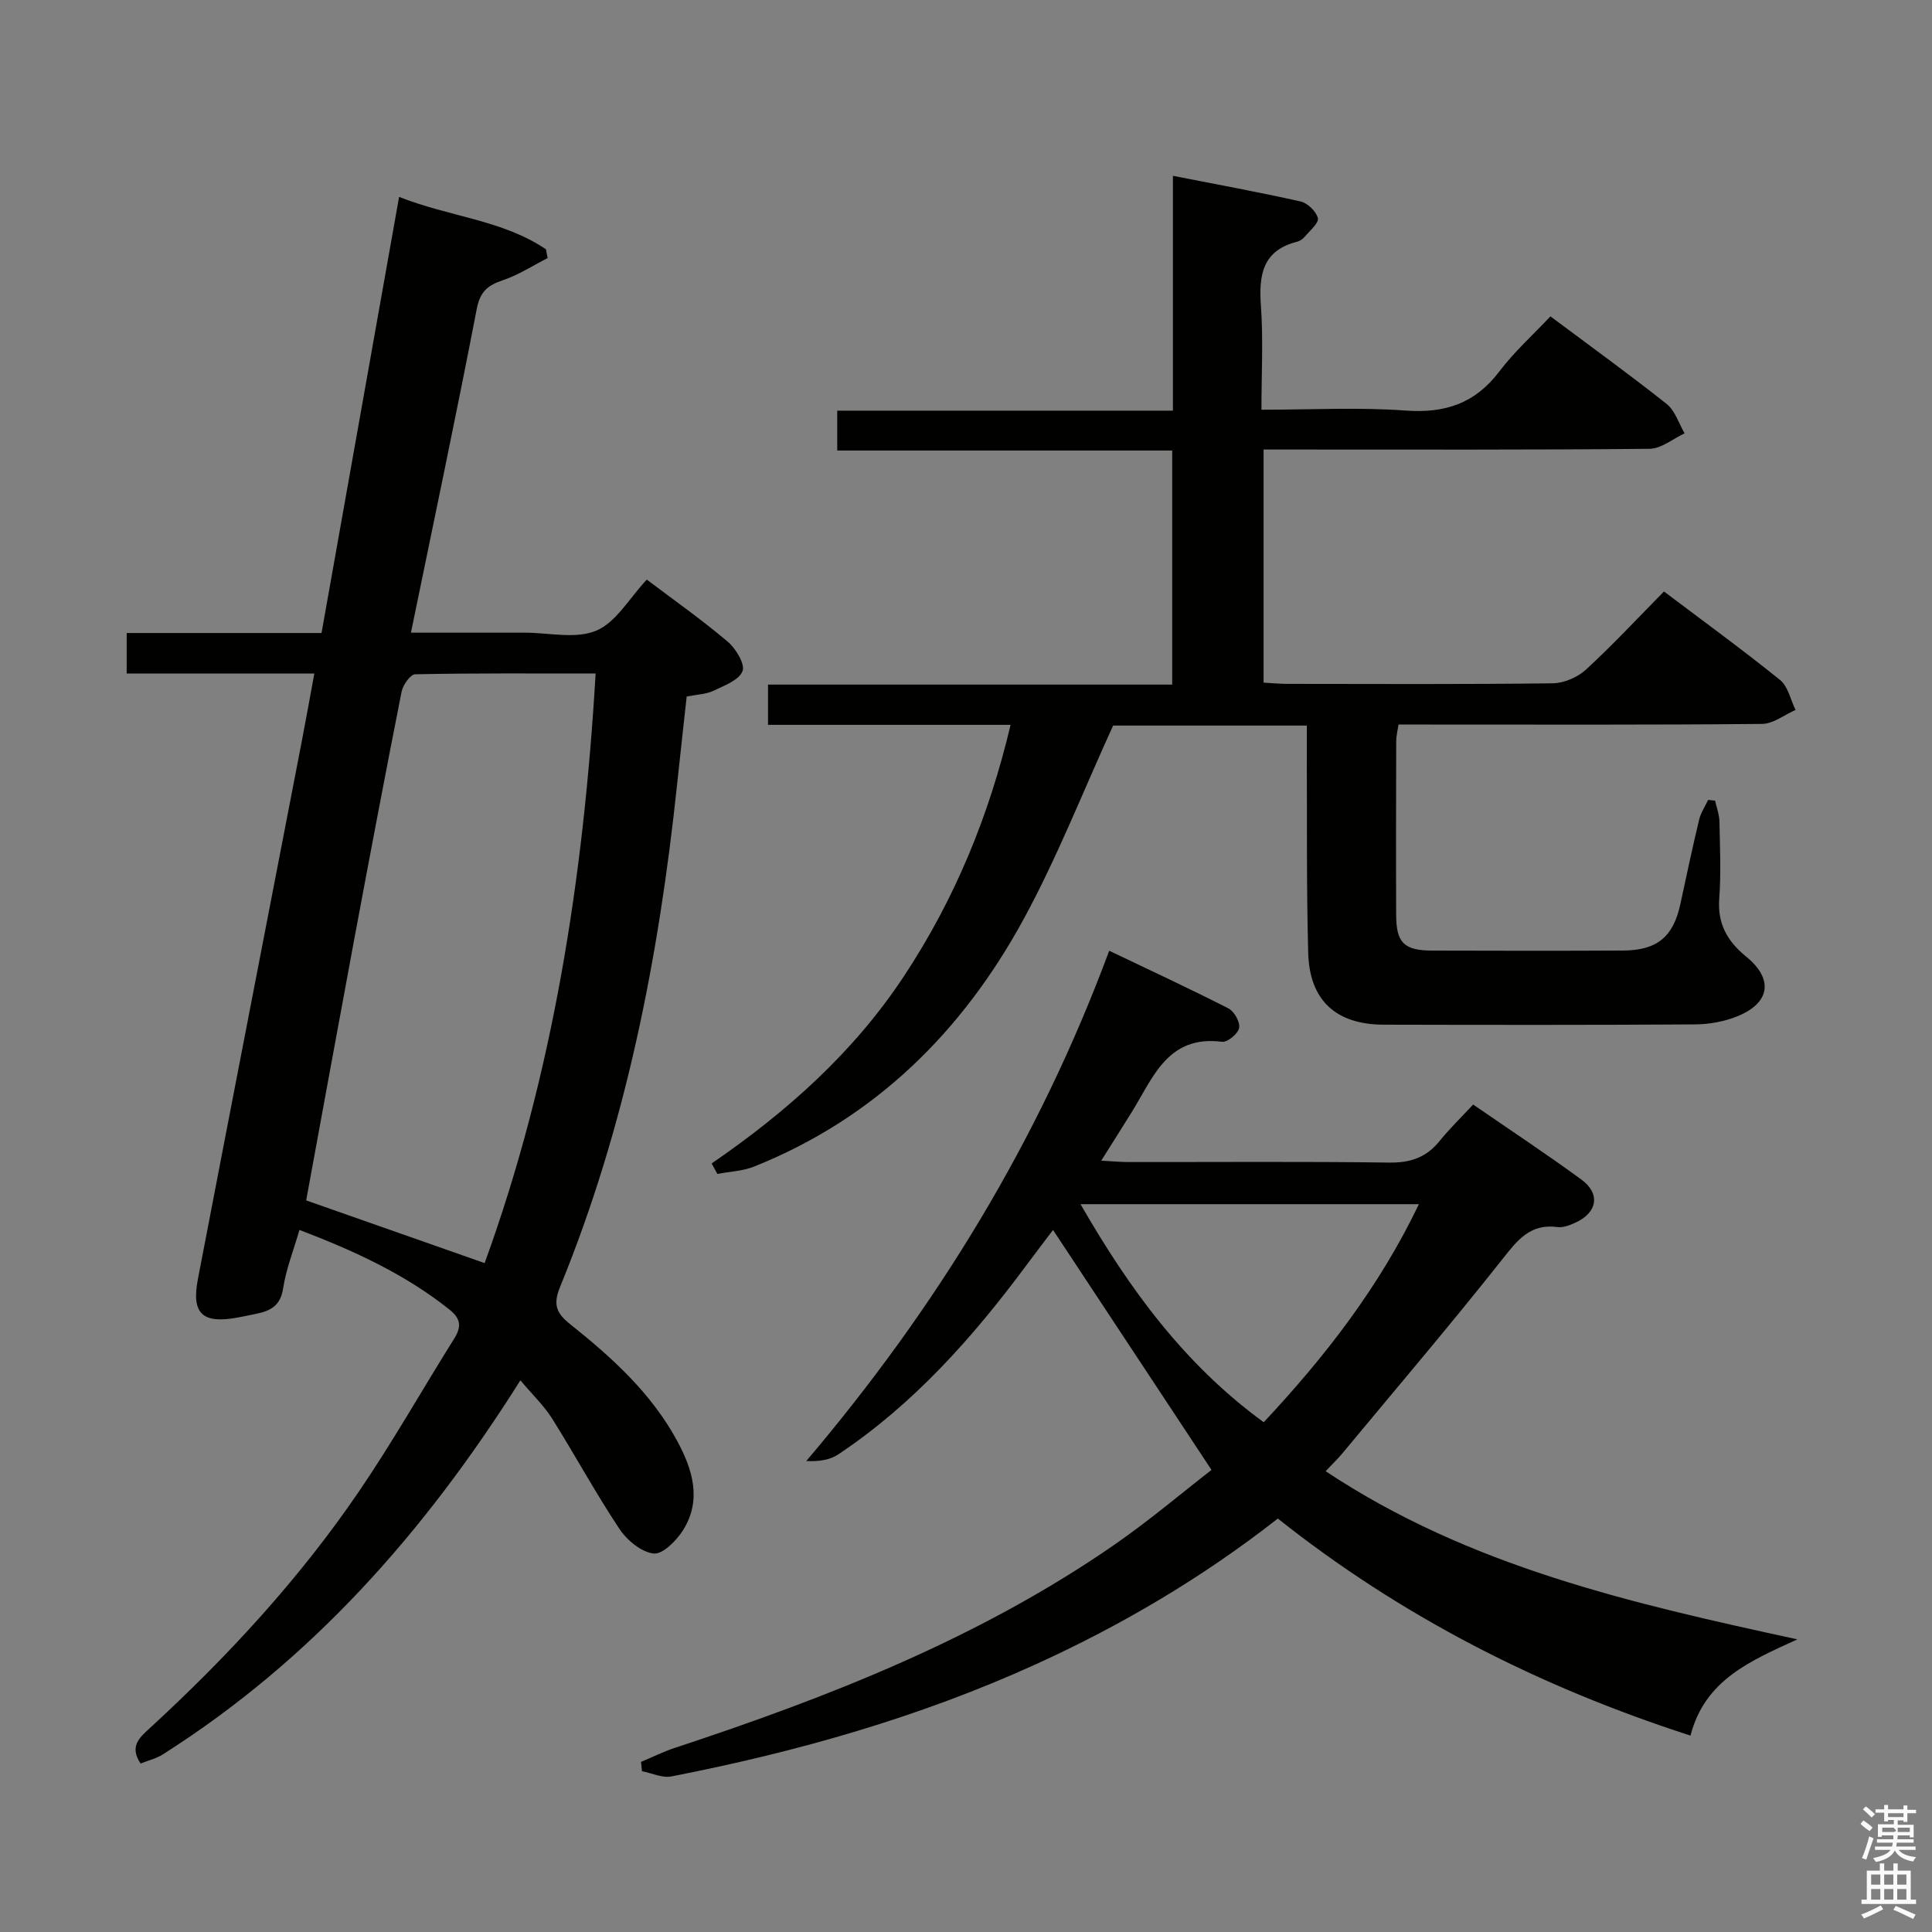 <svg enable-background="new 0 0 400 400" viewBox="0 0 400 400" xmlns="http://www.w3.org/2000/svg"><rect x="0" y="0" width="400" height="400" fill="#808080" stroke="none"/><path d="m385.2 377.6.6-.7c.6.4 1.3.9 1.9 1.5l-.6.7c-.8-.5-1.4-1-1.9-1.5zm.3 7.1c.6-1.4 1.1-2.9 1.5-4.5.3.1.6.3.9.4-.5 1.4-1 2.9-1.5 4.4zm.2-10.1.6-.6c.7.5 1.3 1.1 1.9 1.6l-.7.7c-.6-.6-1.2-1.2-1.8-1.7zm8.4-.8h.8v.9h1.8v.7h-1.8v1.8h-.8v-.3h-1.2v.9h3.3v2.6h-.8v-.4h-2.5c0 .3 0 .6-.1.8h3.4v.7h-3.5c0 .3-.1.6-.1.8h4v.7h-3.5c.7.9 1.9 1.3 3.6 1.5-.2.2-.4.5-.6.9-1.9-.3-3.2-1.1-3.8-2.3-.5 1.1-1.8 2-3.9 2.4-.2-.3-.4-.5-.6-.8 1.9-.4 3.1-.9 3.6-1.7h-3.2v-.7h3.5c.1-.2.1-.5.2-.8h-3.3v-.7h3.4c0-.2 0-.5 0-.8h-2.4v.3h-.8v-2.6h3.3v-.9h-1.2v.3h-.8v-1.8h-1.8v-.7h1.8v-.9h.8v.9h3.2zm-4.4 5.5h2.4c1-.3 0-.6 0-.9h-2.4zm1.2-3.1h3.2v-.8h-3.2zm4.4 2.2h-2.4v.9h2.5v-.9z" fill="#fafafb"/><path d="m389.2 385.8h.9v1.5h1.9v-1.5h.9v1.5h2.7v6h1.1v.9h-11.3v-.9h1.1v-6h2.7zm.2 8.7.5.8c-1.2.6-2.5 1.3-4 1.9-.2-.3-.3-.6-.6-.8 1.6-.6 3-1.3 4.1-1.9zm-2-4.3h1.9v-2.1h-1.9zm0 3.1h1.9v-2.2h-1.9zm2.7-3.1h1.9v-2.1h-1.9zm0 3.1h1.9v-2.2h-1.9zm2.4 1.3c1.4.6 2.7 1.2 4.1 1.8l-.5.9c-1.5-.7-2.8-1.4-4.1-1.9zm2.2-6.5h-1.9v2.1h1.9zm-1.9 5.2h1.9v-2.2h-1.9z" fill="#fafafb"/><g fill="#010100"><path d="m107.74 285.78c-19.91 31.62-43.4 58.03-74.06 77.47-1.33.85-2.97 1.22-4.57 1.87-2.43-3.6-.12-5.47 1.94-7.36 16.11-14.81 30.9-30.83 43.24-48.93 7.01-10.29 13.16-21.17 19.78-31.74 1.5-2.4 1.33-4.08-.97-5.92-9.2-7.35-19.7-12.17-31.1-16.53-1.25 4.3-2.78 8.15-3.39 12.14-.54 3.55-2.61 4.63-5.53 5.22-1.3.27-2.6.55-3.91.79-7.23 1.33-9.57-.8-8.21-7.9 7.1-36.99 14.29-73.96 21.43-110.94.9-4.67 1.74-9.35 2.69-14.5-13.21 0-25.84 0-38.85 0 0-2.91 0-5.44 0-8.39h40.34c5.36-30.13 10.66-59.93 16.06-90.3 10.37 4.14 21.4 4.75 30.41 10.86.11.6.23 1.21.34 1.81-3.08 1.57-6.03 3.5-9.27 4.59-3.12 1.05-4.7 2.32-5.4 5.92-4.27 22.14-8.94 44.21-13.63 67.05h20.04 3.5c5-.01 10.58 1.37 14.83-.42 4.1-1.72 6.84-6.71 10.46-10.57 5.45 4.12 11.29 8.23 16.72 12.82 1.7 1.43 3.67 4.67 3.1 6.14-.74 1.88-3.82 3-6.07 4.08-1.46.7-3.23.72-5.49 1.17-.66 6.02-1.35 12.22-2.01 18.42-3.77 35.62-10.58 70.56-24.22 103.85-1.53 3.74-.65 5.49 2.19 7.75 8.62 6.87 16.77 14.27 22.1 24.15 3.19 5.91 5.1 12.17 1.2 18.41-1.36 2.18-4.24 5.07-6.11 4.85-2.56-.29-5.52-2.76-7.09-5.12-4.95-7.45-9.23-15.35-13.99-22.93-1.66-2.6-3.98-4.81-6.5-7.81zm-7.4-24.27c14.19-39.04 20.49-79.85 22.98-122.07-12.79 0-25.08-.09-37.36.16-.99.02-2.54 2.21-2.81 3.59-3.39 17.09-6.62 34.21-9.82 51.34-3.37 18.07-6.66 36.16-9.94 54 12.29 4.32 24.3 8.53 36.95 12.98z"/><path d="m209.23 150.07c-16.92 0-33.37 0-50.22 0 0-2.76 0-5.15 0-8.33h83.68c0-16.52 0-32.27 0-48.46-23.1 0-46.02 0-69.35 0 0-2.81 0-5.22 0-8.26h69.5c0-16.35 0-32.09 0-48.62 9.29 1.83 17.9 3.39 26.42 5.31 1.46.33 3.23 2.04 3.59 3.45.25.97-1.62 2.55-2.64 3.77-.41.49-1.03.96-1.64 1.11-7.2 1.81-7.97 6.9-7.51 13.29.5 6.92.11 13.91.11 21.5 10.29 0 20.11-.54 29.83.17 8.18.6 14.41-1.47 19.42-8.09 3.09-4.09 6.98-7.58 10.58-11.41 8.46 6.32 16.41 12.06 24.08 18.15 1.74 1.38 2.49 4.02 3.7 6.07-2.42 1.12-4.83 3.18-7.26 3.2-24.66.24-49.32.15-73.99.15-1.83 0-3.65 0-5.92 0v48.26c1.62.09 3.24.25 4.86.26 18.33.02 36.66.11 54.99-.12 2.34-.03 5.16-1.24 6.89-2.83 5.51-5.06 10.61-10.56 16.16-16.18 8.24 6.22 16.3 12.08 24.04 18.33 1.66 1.34 2.16 4.1 3.2 6.2-2.32 1.01-4.63 2.87-6.95 2.89-23.16.22-46.32.13-69.49.13-1.82 0-3.65 0-5.77 0-.18 1.27-.47 2.37-.47 3.46-.03 12-.06 24-.01 35.99.02 5.75 1.66 7.34 7.49 7.35 13.16.04 26.33.06 39.49-.01 7.07-.04 10.4-2.85 11.86-9.62 1.26-5.84 2.5-11.68 3.89-17.49.34-1.43 1.23-2.72 1.86-4.08.48.05.96.1 1.44.15.31 1.44.87 2.87.9 4.31.11 5.33.35 10.69-.04 15.99-.38 5.22 1.67 8.81 5.58 12 5.71 4.65 4.98 9.6-1.85 12.36-2.7 1.09-5.79 1.65-8.71 1.67-21.5.14-42.99.11-64.49.06-9.87-.03-15.36-5.01-15.63-14.86-.37-13.65-.22-27.32-.29-40.98-.01-1.96 0-3.92 0-6.09-14.03 0-27.48 0-40.1 0-6.23 13.63-11.56 27.27-18.5 40.03-12.68 23.3-30.76 41.24-55.82 51.27-2.36.95-5.07 1.04-7.62 1.53-.39-.72-.79-1.45-1.18-2.17 15.6-10.71 29.49-23.08 39.89-38.89 10.44-15.83 17.53-33.03 22-51.92z"/><path d="m132.72 364.78c2.33-.97 4.6-2.11 6.99-2.9 31.98-10.54 63.18-22.78 91.07-42.1 7.19-4.99 13.9-10.68 20.05-15.45-11.18-16.92-21.83-33.06-32.81-49.68-1.67 2.21-3.63 4.76-5.55 7.35-11.07 14.92-23.3 28.69-38.89 39.1-1.7 1.14-3.92 1.52-6.65 1.39 26.85-31.63 48.1-66.22 62.72-105.65 8.44 4.04 16.65 7.84 24.7 11.95 1.19.61 2.43 2.84 2.2 4.04-.23 1.19-2.42 3-3.53 2.86-11.26-1.44-14.27 7.41-18.7 14.55-1.92 3.1-3.88 6.18-6.32 10.06 2.27.12 3.95.29 5.64.29 18 .02 36-.13 53.99.11 4.39.06 7.66-1.06 10.4-4.44 2.09-2.58 4.49-4.91 6.97-7.58 7.76 5.35 15.21 10.27 22.4 15.53 3.98 2.91 3.34 6.8-1.13 8.88-1.17.54-2.58 1.12-3.79.96-5.7-.77-8.33 2.74-11.48 6.72-10.73 13.56-21.95 26.73-33 40.04-.94 1.14-2.01 2.17-3.54 3.79 29.72 19.73 63.31 27.36 97.67 34.81-9.62 4.41-19.17 8.35-22.13 19.93-31.27-10.1-59.79-24.58-85.44-44.94-15.59 12.21-32.3 22.07-50.08 30.16-24.16 10.99-49.5 18.16-75.47 23.23-1.89.37-4.06-.69-6.1-1.08-.08-.65-.14-1.29-.19-1.93zm161.05-115.47c-23.7 0-46.57 0-70.06 0 10.11 17.58 21.55 33.22 37.93 45.15 12.81-13.69 23.93-28.04 32.13-45.15z"/></g></svg>